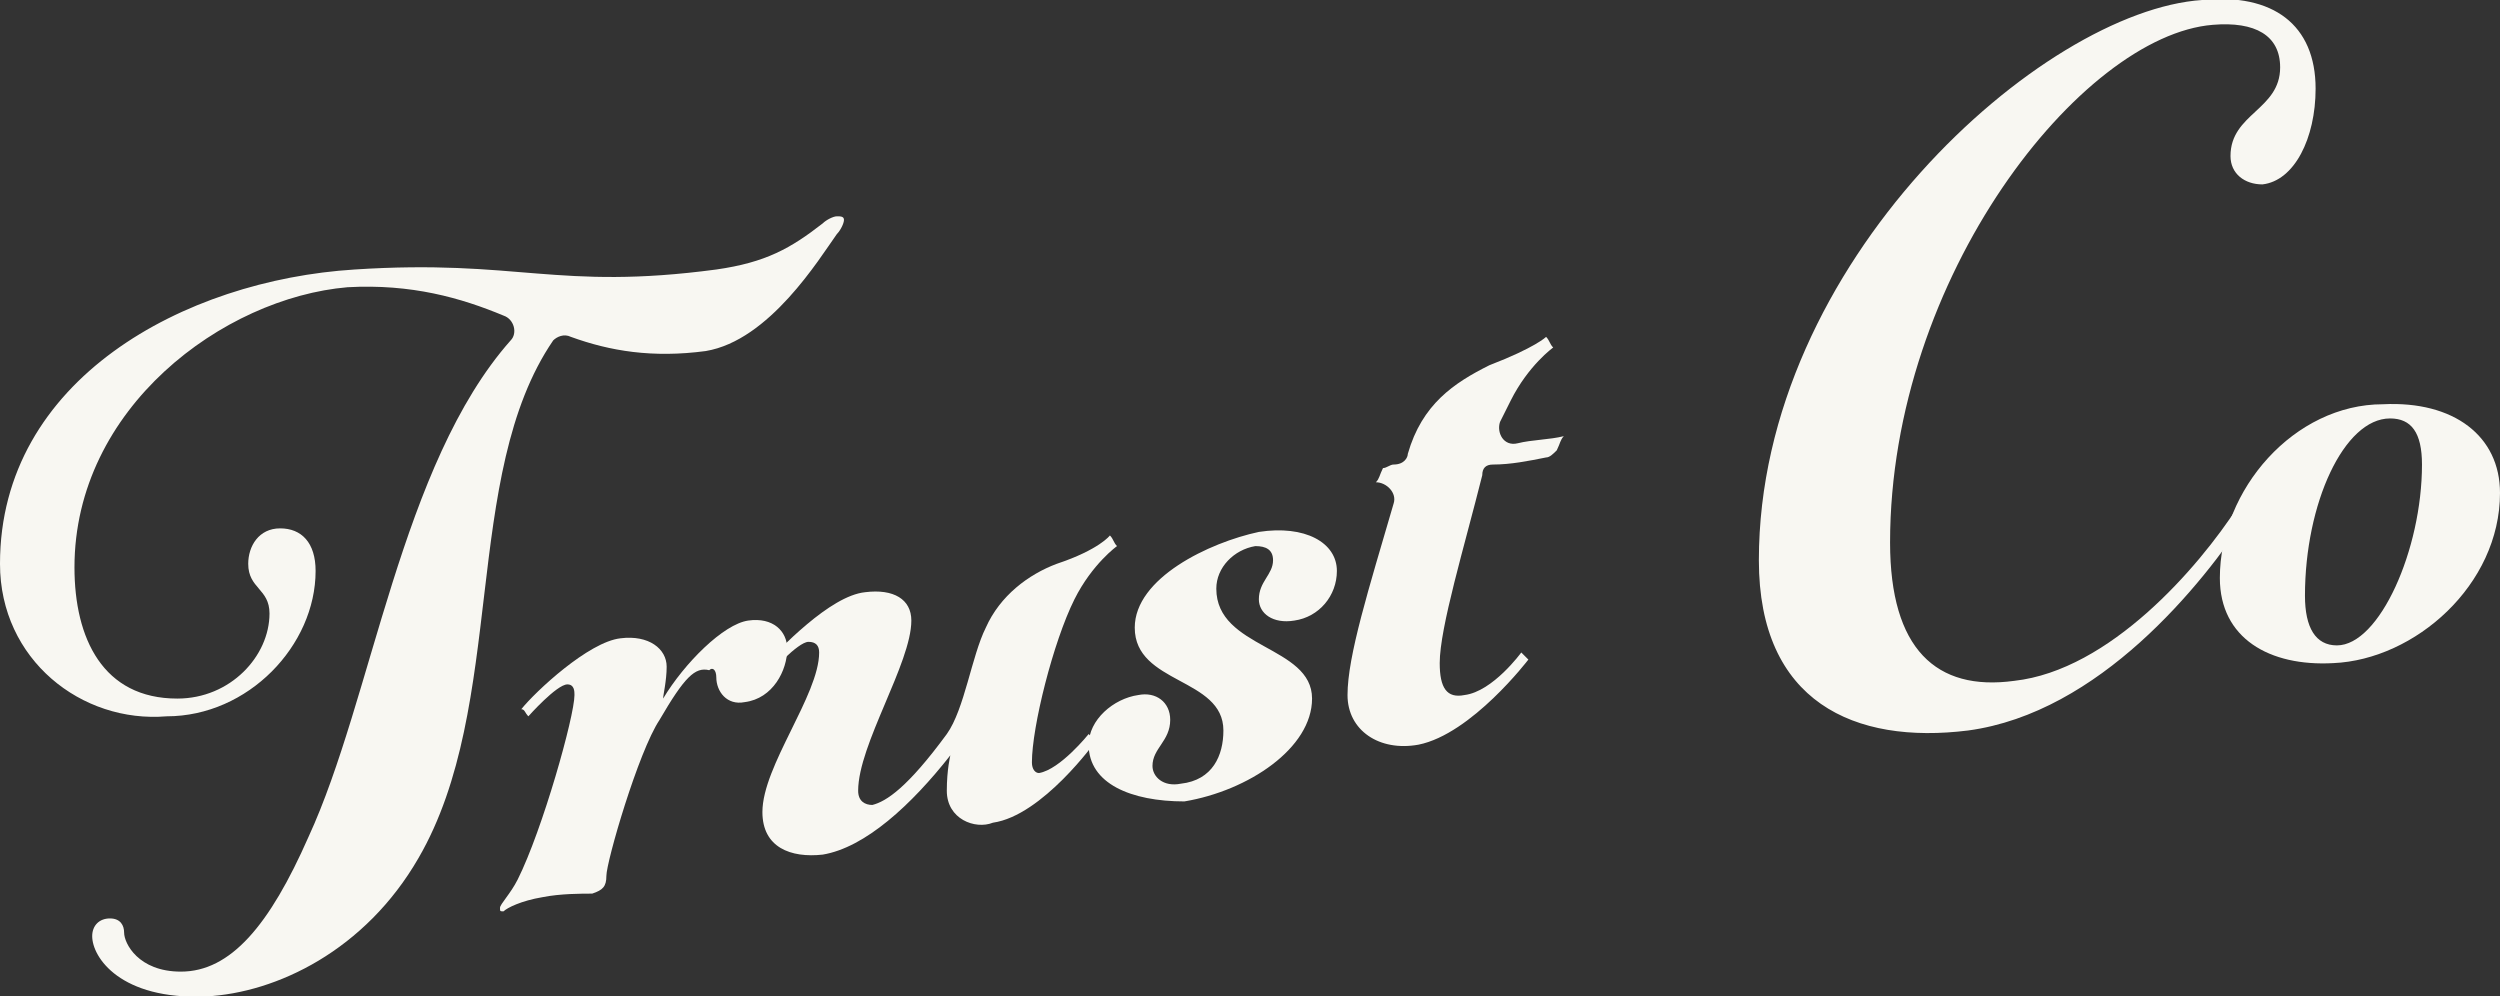 <svg version="1.1" id="Layer_1" xmlns="http://www.w3.org/2000/svg" x="0" y="0" viewBox="0 0 70.5 28.1" xml:space="preserve"><rect x="0" y="0" width="70.5" height="28.1" fill="#333333" stroke="none"/><style>.st0{fill:#f8f7f2}</style><path class="st0" d="M23.2 6.3c.1-.1.3-.2.4-.2s.2 0 .2.1-.1.3-.2.4c-.5.7-1.9 3-3.7 3.3-1.5.2-2.7 0-3.8-.4-.2-.1-.4 0-.5.1-2.6 3.8-1.3 10.3-3.8 14.6-1.5 2.6-4 3.8-6 3.9-2.4.1-3.2-1.1-3.2-1.7 0-.3.2-.5.5-.5s.4.2.4.4c0 .3.4 1.1 1.6 1.1 1.4 0 2.5-1.3 3.6-3.8 1.8-3.9 2.6-10.5 5.7-14 .2-.2.1-.6-.2-.7-1.2-.5-2.6-.9-4.4-.8-3.5.3-7.7 3.4-7.7 7.9 0 2 .8 3.7 2.9 3.7 1.5 0 2.6-1.2 2.6-2.4 0-.7-.6-.7-.6-1.4 0-.5.3-1 .9-1s1 .4 1 1.2c0 2.1-1.9 4.1-4.2 4.1-2.4.2-4.7-1.6-4.7-4.3 0-5.2 5.2-8 10-8.3 4.6-.3 5.7.6 10.2 0 1.4-.2 2.1-.6 3-1.3z"/><path class="st0" d="M18.6 20.3c-.6.9-1.5 4-1.5 4.4 0 .3-.1.4-.4.5-.3 0-.9 0-1.4.1-.6.1-1 .3-1.1.4-.1 0-.1 0-.1-.1s.3-.4.5-.8c.7-1.4 1.6-4.6 1.6-5.2 0-.1 0-.3-.2-.3-.3 0-1.1.9-1.1.9-.1-.1-.1-.2-.2-.2.4-.5 1.9-1.9 2.8-2 .8-.1 1.3.3 1.3.8 0 .4-.1.8-.1.9.6-1 1.7-2.1 2.4-2.2.7-.1 1.1.3 1.1.8 0 .6-.4 1.4-1.2 1.5-.5.1-.8-.3-.8-.7 0-.2-.1-.3-.2-.2-.4-.1-.7.2-1.4 1.4z"/><path class="st0" d="M26.7 22.3c0-.6.1-1 .1-1-1.1 1.4-2.4 2.6-3.6 2.8-.9.1-1.7-.2-1.7-1.2 0-1.3 1.6-3.3 1.6-4.5 0-.2-.1-.3-.3-.3-.3 0-1.1.9-1.1.9-.1-.1-.1-.2-.2-.2.5-.5 1.9-2 2.9-2.1.8-.1 1.3.2 1.3.8 0 1.2-1.5 3.5-1.5 4.8 0 .3.2.4.4.4.4-.1 1-.5 2.1-2 .5-.7.7-2.2 1.1-3 .4-.9 1.2-1.5 2-1.8 1.2-.4 1.5-.8 1.5-.8.1.1.1.2.2.3 0 0-.7.5-1.2 1.5-.6 1.2-1.2 3.6-1.2 4.6 0 .2.1.3.2.3.6-.1 1.4-1.1 1.4-1.1l.2.2S29.4 23 28 23.2c-.5.2-1.3-.1-1.3-.9z"/><path class="st0" d="M30.7 21c0-.7.7-1.3 1.4-1.4.5-.1.9.2.9.7 0 .6-.5.8-.5 1.3 0 .3.3.6.8.5.9-.1 1.2-.8 1.2-1.5 0-1.5-2.5-1.3-2.5-2.9 0-1.4 2.1-2.4 3.5-2.7 1.3-.2 2.2.3 2.2 1.1 0 .7-.5 1.3-1.2 1.4-.6.1-1-.2-1-.6 0-.5.4-.7.4-1.1 0-.3-.2-.4-.5-.4-.6.1-1.1.6-1.1 1.2 0 1.7 2.7 1.6 2.7 3.1 0 1.4-1.8 2.6-3.6 2.9-1.5 0-2.7-.5-2.7-1.6zm8.6-7.9s.1 0 0 0c.3 0 .4-.2.4-.3.4-1.4 1.3-2 2.3-2.5 1.3-.5 1.6-.8 1.6-.8.1.1.1.2.2.3 0 0-.7.5-1.2 1.5l-.3.6c-.1.3.1.7.5.6.4-.1.9-.1 1.3-.2-.1.1-.1.2-.2.4-.1.1-.2.2-.3.2-.5.1-1 .2-1.5.2-.2 0-.3.1-.3.3-.5 2-1.2 4.3-1.2 5.3 0 .7.2 1 .7.9.8-.1 1.6-1.2 1.6-1.2l.2.2S41.5 20.7 40 21c-1.1.2-2-.4-2-1.4 0-1.1.6-3 1.3-5.4.1-.3-.2-.6-.5-.6.1-.1.1-.2.2-.4.1 0 .2-.1.3-.1zm24.1 1.4c-1.3 2-4.2 5.6-7.9 6.1-3.2.4-5.9-.8-5.9-4.8 0-8.4 8-15.5 12.5-15.8 2-.2 3.2.7 3.2 2.5 0 1.4-.6 2.6-1.5 2.7-.5 0-.9-.3-.9-.8 0-1.2 1.4-1.3 1.4-2.5 0-.9-.7-1.3-1.9-1.2-3.7.3-9.1 7.1-9.1 14.6 0 3 1.3 4.2 3.5 3.9 2.7-.3 5.2-3.2 6.3-4.9.1 0 .2.1.3.2z"/><path class="st0" d="M70.5 13.9c0 2.6-2.4 4.7-4.7 4.8-1.8.1-3.2-.7-3.2-2.4 0-2.5 2.1-4.9 4.6-4.9 2-.1 3.3.9 3.3 2.5zM65 16.8c0 .9.3 1.4.9 1.4 1.2 0 2.4-2.7 2.4-5.1 0-.9-.3-1.3-.9-1.3-1.3 0-2.4 2.4-2.4 5z"/></svg>